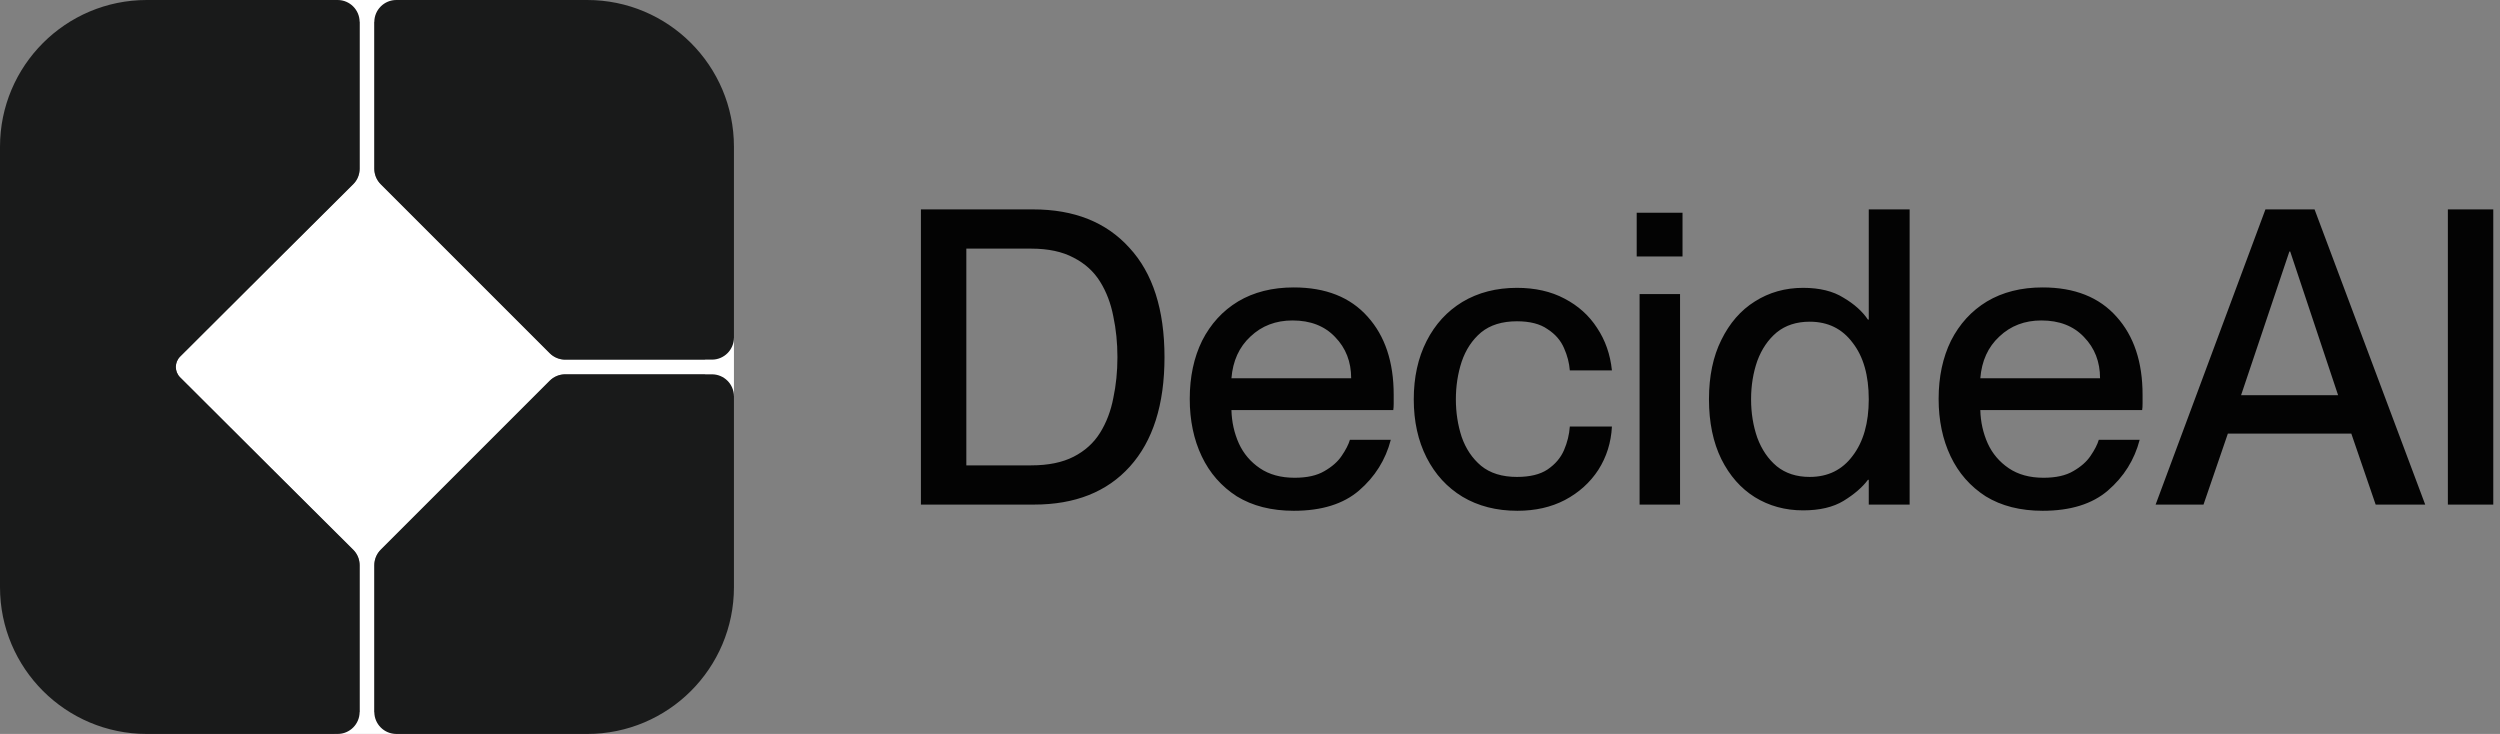 <svg width="109" height="32" viewBox="0 0 109 32" fill="none" xmlns="http://www.w3.org/2000/svg">
<rect x="0" y="0" width="109" height="32" fill="#808080" stroke="none"/>
<path d="M17.92 0H14.72L15.68 0.96V7.353C15.68 7.609 15.581 7.851 15.4 8.031C14.252 9.172 9.879 13.523 7.854 15.547C7.604 15.797 7.604 16.203 7.854 16.453C9.879 18.477 14.252 22.828 15.4 23.969C15.581 24.149 15.68 24.391 15.68 24.647V31.04L14.56 32H17.28L16.32 31.04V24.645C16.32 24.391 16.421 24.147 16.601 23.967L23.967 16.601C24.147 16.421 24.391 16.32 24.645 16.32H30.72L32 17.28V14.72L30.72 15.68H24.645C24.391 15.68 24.147 15.579 23.967 15.399L16.601 8.033C16.421 7.853 16.32 7.609 16.32 7.355V0.96L17.92 0Z" fill="white"/>
<path d="M6.4 0C2.865 0 0 2.865 0 6.4V25.6C0 29.135 2.865 32 6.4 32H14.72C15.25 32 15.68 31.57 15.68 31.04V24.647C15.68 24.391 15.581 24.149 15.4 23.969C14.252 22.828 9.879 18.477 7.854 16.453C7.604 16.203 7.604 15.797 7.854 15.547C9.879 13.523 14.252 9.172 15.4 8.031C15.581 7.851 15.68 7.609 15.68 7.353V0.96C15.68 0.43 15.25 0 14.72 0H6.4Z" fill="#191A1A"/>
<path d="M17.28 0C16.75 0 16.32 0.43 16.32 0.96V7.355C16.32 7.609 16.421 7.853 16.601 8.033L23.967 15.399C24.147 15.579 24.391 15.68 24.645 15.68H31.04C31.57 15.68 32 15.25 32 14.72V6.4C32 2.865 29.135 0 25.6 0H17.28Z" fill="#191A1A"/>
<path d="M32 17.28C32 16.75 31.57 16.32 31.04 16.32H24.645C24.391 16.32 24.147 16.421 23.967 16.601L16.601 23.967C16.421 24.147 16.32 24.391 16.32 24.645V31.04C16.32 31.57 16.75 32 17.28 32H25.6C29.135 32 32 29.135 32 25.6V17.28Z" fill="#191A1A"/>
<path d="M40.152 22V9.13H45.048C46.836 9.13 48.234 9.688 49.242 10.804C50.262 11.908 50.772 13.498 50.772 15.574C50.772 17.638 50.268 19.228 49.26 20.344C48.264 21.448 46.872 22 45.084 22H40.152ZM42.132 10.84V20.29H44.958C45.702 20.29 46.32 20.164 46.812 19.912C47.304 19.66 47.688 19.312 47.964 18.868C48.24 18.424 48.432 17.92 48.54 17.356C48.66 16.792 48.72 16.198 48.72 15.574C48.72 14.95 48.66 14.356 48.54 13.792C48.432 13.228 48.24 12.724 47.964 12.28C47.688 11.836 47.304 11.488 46.812 11.236C46.32 10.972 45.702 10.84 44.958 10.84H42.132ZM56.409 22.27C55.437 22.27 54.609 22.06 53.925 21.64C53.253 21.208 52.743 20.626 52.395 19.894C52.047 19.162 51.873 18.328 51.873 17.392C51.873 16.432 52.053 15.586 52.413 14.854C52.785 14.122 53.307 13.552 53.979 13.144C54.663 12.736 55.473 12.532 56.409 12.532C57.801 12.532 58.875 12.958 59.631 13.81C60.387 14.65 60.765 15.784 60.765 17.212C60.765 17.332 60.765 17.458 60.765 17.59C60.765 17.71 60.759 17.806 60.747 17.878H53.691C53.703 18.394 53.811 18.88 54.015 19.336C54.219 19.78 54.525 20.14 54.933 20.416C55.341 20.692 55.845 20.83 56.445 20.83C56.985 20.83 57.417 20.734 57.741 20.542C58.077 20.35 58.329 20.128 58.497 19.876C58.677 19.612 58.797 19.378 58.857 19.174H60.639C60.411 20.05 59.949 20.788 59.253 21.388C58.569 21.976 57.621 22.27 56.409 22.27ZM56.355 13.972C55.623 13.972 55.011 14.206 54.519 14.674C54.027 15.13 53.751 15.736 53.691 16.492H58.911C58.911 15.772 58.677 15.172 58.209 14.692C57.753 14.212 57.135 13.972 56.355 13.972ZM68.444 16.15C68.42 15.826 68.336 15.502 68.192 15.178C68.048 14.842 67.808 14.566 67.472 14.35C67.148 14.122 66.704 14.008 66.14 14.008C65.492 14.008 64.97 14.17 64.574 14.494C64.19 14.818 63.908 15.244 63.728 15.772C63.56 16.288 63.476 16.834 63.476 17.41C63.476 17.986 63.56 18.532 63.728 19.048C63.908 19.564 64.19 19.984 64.574 20.308C64.97 20.632 65.492 20.794 66.14 20.794C66.704 20.794 67.148 20.686 67.472 20.47C67.808 20.242 68.048 19.96 68.192 19.624C68.336 19.288 68.42 18.946 68.444 18.598H70.28C70.244 19.294 70.046 19.924 69.686 20.488C69.326 21.04 68.84 21.478 68.228 21.802C67.628 22.114 66.938 22.27 66.158 22.27C65.246 22.27 64.448 22.066 63.764 21.658C63.092 21.25 62.57 20.68 62.198 19.948C61.826 19.216 61.64 18.37 61.64 17.41C61.64 16.45 61.826 15.604 62.198 14.872C62.57 14.14 63.092 13.57 63.764 13.162C64.448 12.754 65.24 12.55 66.14 12.55C66.932 12.55 67.622 12.706 68.21 13.018C68.81 13.33 69.284 13.756 69.632 14.296C69.992 14.836 70.208 15.454 70.28 16.15H68.444ZM71.36 9.274H73.358V11.182H71.36V9.274ZM71.486 12.82H73.25V22H71.486V12.82ZM81.442 13.936H81.478V9.13H83.26V22H81.478V20.92H81.442C81.201 21.244 80.847 21.55 80.379 21.838C79.924 22.114 79.335 22.252 78.615 22.252C77.835 22.252 77.133 22.06 76.51 21.676C75.897 21.292 75.412 20.74 75.052 20.02C74.692 19.288 74.511 18.418 74.511 17.41C74.511 16.402 74.692 15.538 75.052 14.818C75.412 14.086 75.897 13.528 76.51 13.144C77.133 12.748 77.835 12.55 78.615 12.55C79.335 12.55 79.924 12.694 80.379 12.982C80.847 13.258 81.201 13.576 81.442 13.936ZM78.903 20.794C79.695 20.794 80.32 20.488 80.775 19.876C81.243 19.264 81.478 18.442 81.478 17.41C81.478 16.366 81.243 15.544 80.775 14.944C80.32 14.332 79.695 14.026 78.903 14.026C78.328 14.026 77.847 14.182 77.463 14.494C77.091 14.806 76.809 15.22 76.618 15.736C76.438 16.252 76.347 16.81 76.347 17.41C76.347 18.01 76.438 18.568 76.618 19.084C76.809 19.6 77.091 20.014 77.463 20.326C77.847 20.638 78.328 20.794 78.903 20.794ZM89.06 22.27C88.088 22.27 87.26 22.06 86.576 21.64C85.904 21.208 85.394 20.626 85.046 19.894C84.698 19.162 84.524 18.328 84.524 17.392C84.524 16.432 84.704 15.586 85.064 14.854C85.436 14.122 85.958 13.552 86.63 13.144C87.314 12.736 88.124 12.532 89.06 12.532C90.452 12.532 91.526 12.958 92.282 13.81C93.038 14.65 93.416 15.784 93.416 17.212C93.416 17.332 93.416 17.458 93.416 17.59C93.416 17.71 93.41 17.806 93.398 17.878H86.342C86.354 18.394 86.462 18.88 86.666 19.336C86.87 19.78 87.176 20.14 87.584 20.416C87.992 20.692 88.496 20.83 89.096 20.83C89.636 20.83 90.068 20.734 90.392 20.542C90.728 20.35 90.98 20.128 91.148 19.876C91.328 19.612 91.448 19.378 91.508 19.174H93.29C93.062 20.05 92.6 20.788 91.904 21.388C91.22 21.976 90.272 22.27 89.06 22.27ZM89.006 13.972C88.274 13.972 87.662 14.206 87.17 14.674C86.678 15.13 86.402 15.736 86.342 16.492H91.562C91.562 15.772 91.328 15.172 90.86 14.692C90.404 14.212 89.786 13.972 89.006 13.972ZM102.517 18.904H97.135L96.073 22H93.985L98.773 9.13H100.915L105.739 22H103.579L102.517 18.904ZM97.711 17.23H101.941L99.853 10.966H99.817L97.711 17.23ZM106.727 9.13H108.707V22H106.727V9.13Z" fill="#030303"/>
</svg>
